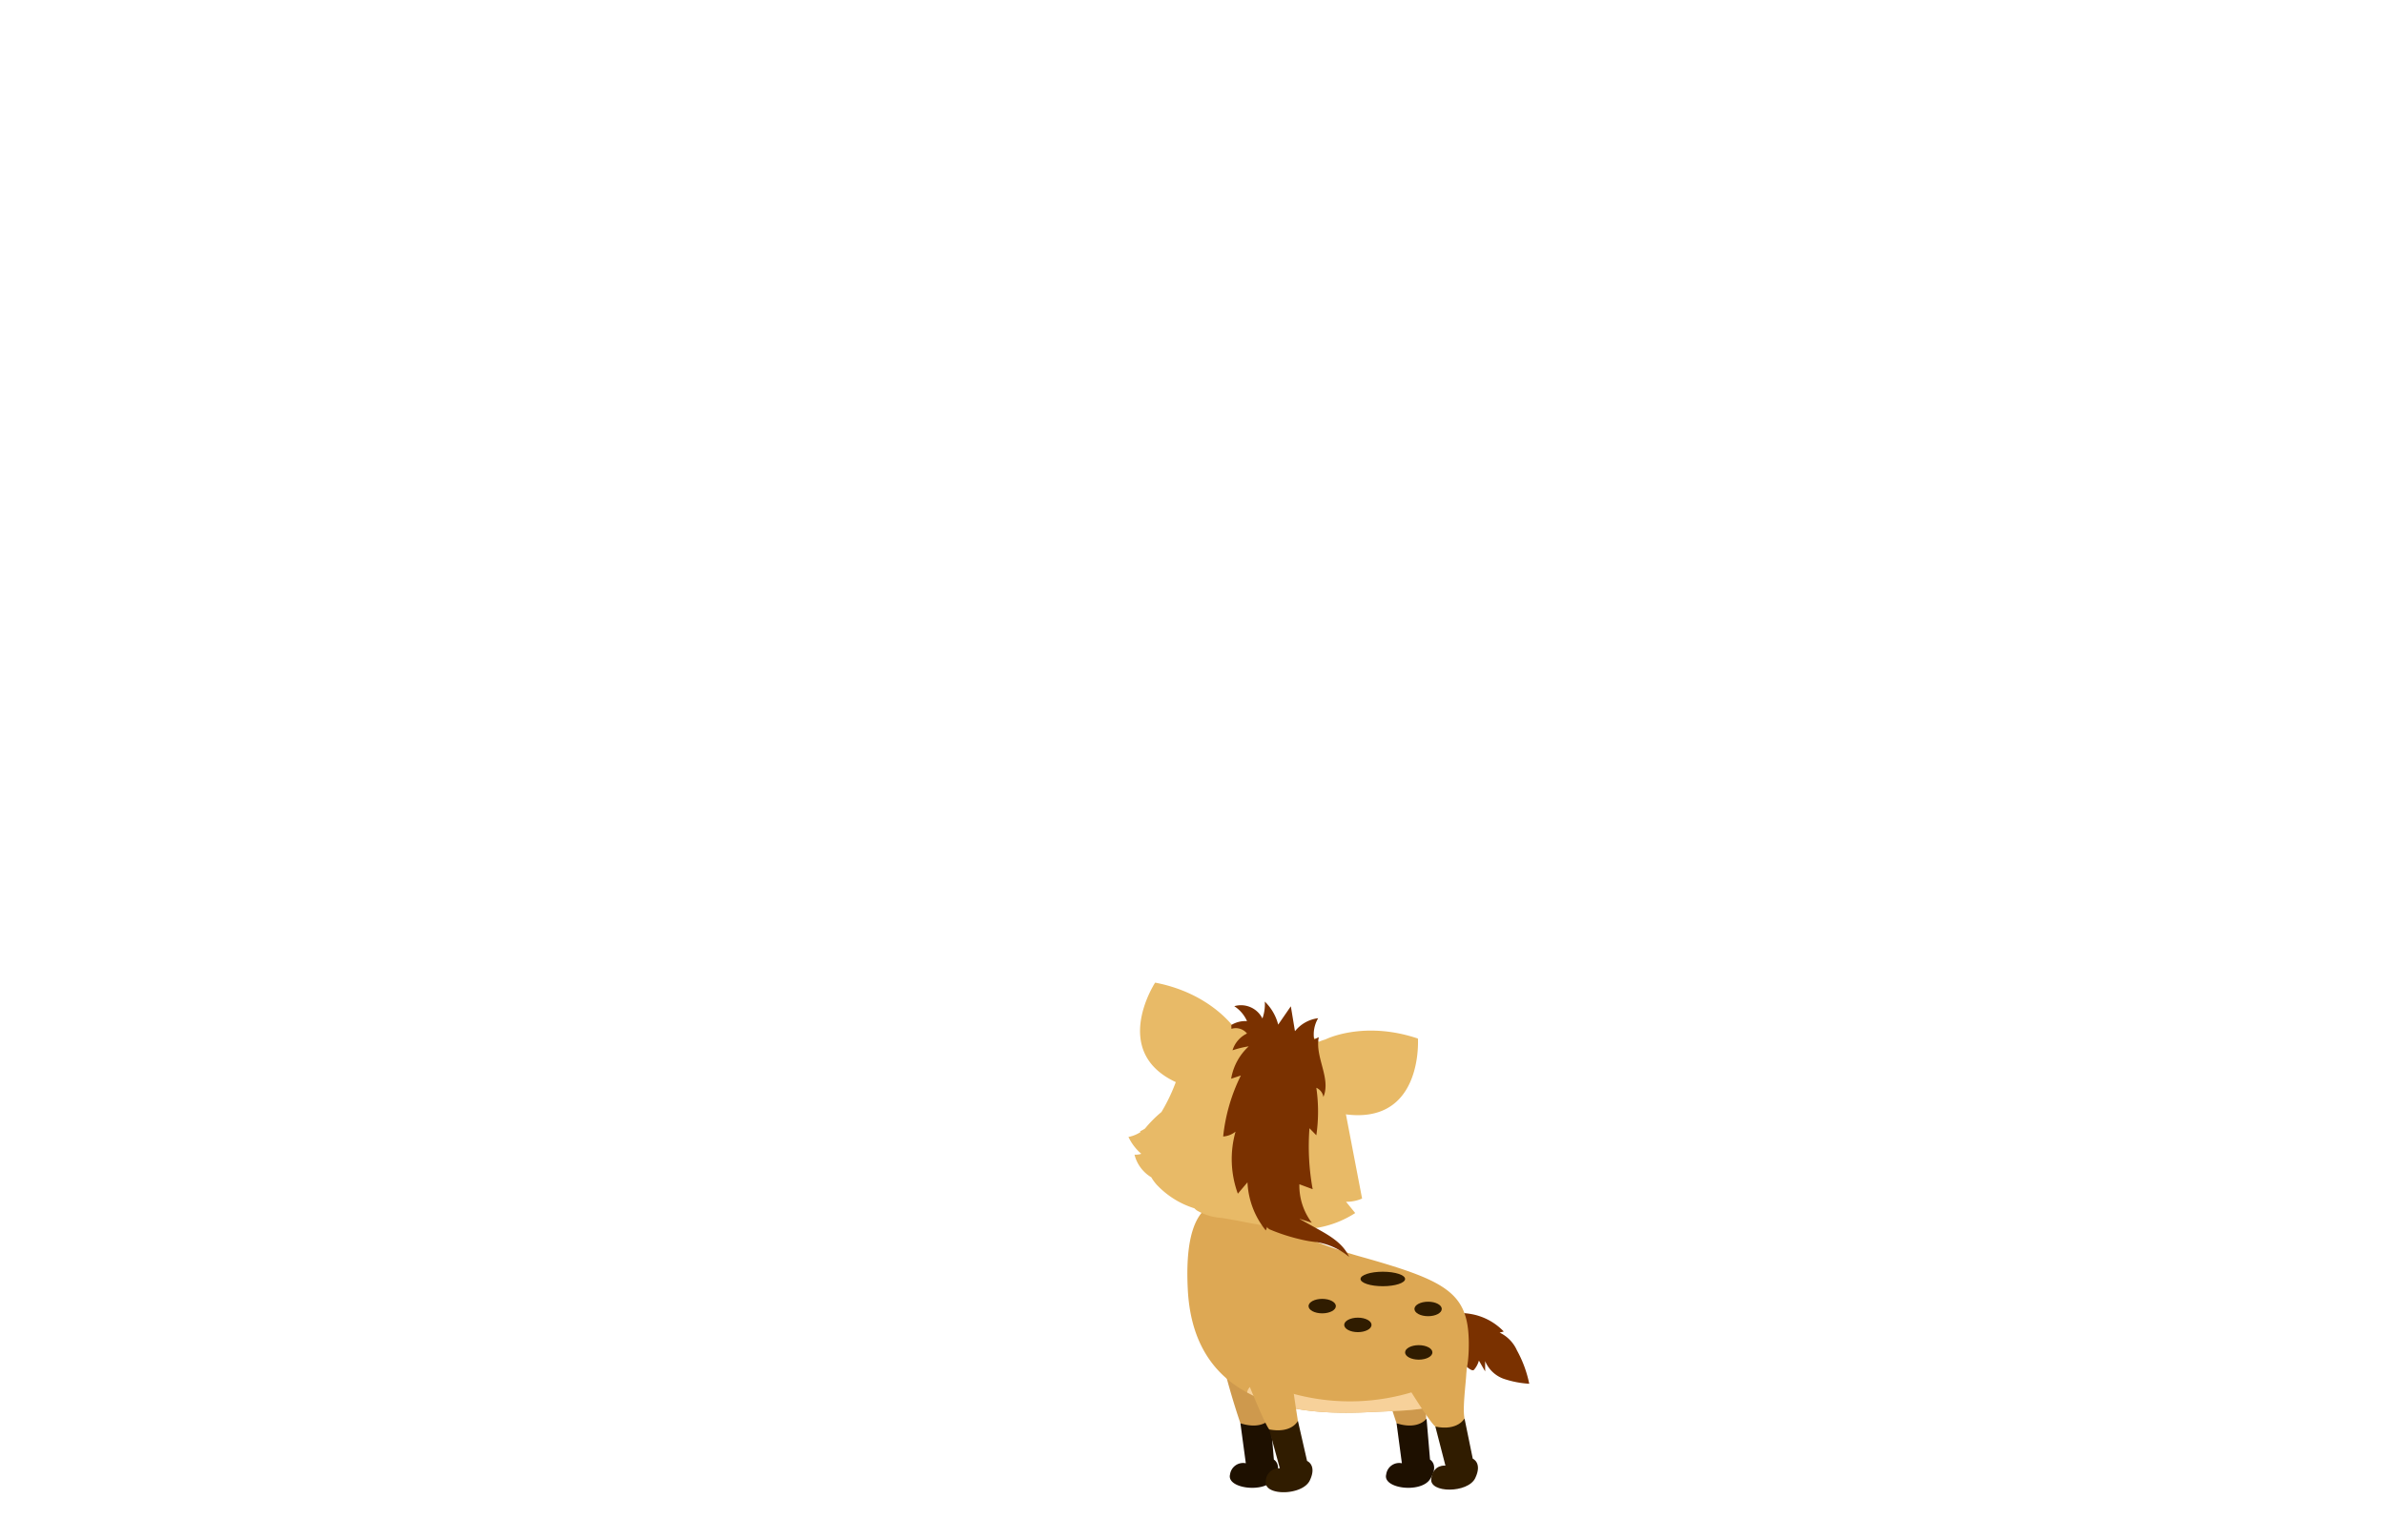 <svg id="Layer_2" data-name="Layer 2" xmlns="http://www.w3.org/2000/svg" xmlns:xlink="http://www.w3.org/1999/xlink" viewBox="0 0 260 168"><defs><style>.cls-1{fill:#dda854;}.cls-2{fill:#7a3100;}.cls-3{fill:#ce994d;}.cls-4{fill:#1e1000;}.cls-5{clip-path:url(#clip-path);}.cls-6{fill:#f7d19a;}.cls-7{fill:#301c00;}.cls-8{fill:#e8ba67;}</style><clipPath id="clip-path"><path class="cls-1" d="M138.73,133.23a50.28,50.28,0,0,0,10,3.92c9.47,2.68,11.6,4,11.45,10-.18,7-4.28,6.53-10.72,6.86s-19.25.13-19.92-13.4C128.74,125,138.73,133.23,138.73,133.23Z"/></clipPath></defs><path class="cls-2" d="M164,145.22l-.45.12a3.92,3.92,0,0,1,1.89,1.94,12.86,12.86,0,0,1,1.34,3.64,10.69,10.69,0,0,1-2.81-.55,3.45,3.45,0,0,1-2-1.92l0,1.12-.68-1.18a2.57,2.57,0,0,1-.53,1c-.4.48-2.43-2.1-2.58-2.4-.43-.81-.95-2.25-.4-3.13s2.07-.67,2.94-.49A6.48,6.48,0,0,1,164,145.22Z"/><path class="cls-3" d="M150.12,147.52a80,80,0,0,0,2.19,7.71,2.09,2.09,0,0,0,2,.76,1.44,1.44,0,0,0,1.22-1.44c0-1.36-.08-4.41,0-5.18a4,4,0,0,0-3.35-3.88C149.61,145.2,150.12,147.52,150.12,147.52Z"/><path class="cls-4" d="M152.31,155.23l.58,4.36a1.43,1.43,0,0,0-1.71,1.22c-.42,1.55,3.77,2.08,4.78.52s0-2.14,0-2.14l-.38-4.47S154.71,156,152.31,155.23Z"/><path class="cls-3" d="M133.09,147.52a80,80,0,0,0,2.19,7.71,2.11,2.11,0,0,0,2,.76,1.43,1.43,0,0,0,1.22-1.44c0-1.36-.07-4.41,0-5.18a4,4,0,0,0-3.36-3.88C132.58,145.2,133.09,147.52,133.09,147.52Z"/><path class="cls-4" d="M135.28,155.23l.59,4.36a1.44,1.44,0,0,0-1.72,1.22c-.42,1.55,3.77,2.08,4.78.52s0-2.14,0-2.14l-.38-4.47S137.69,156,135.28,155.23Z"/><path class="cls-1" d="M138.73,133.23a50.28,50.28,0,0,0,10,3.92c9.47,2.68,11.6,4,11.45,10-.18,7-4.28,6.53-10.72,6.86s-19.25.13-19.92-13.4C128.74,125,138.73,133.23,138.73,133.23Z"/><g class="cls-5"><path class="cls-6" d="M136,152.16a1.09,1.09,0,0,1,.35-.91,1.13,1.13,0,0,1,.7-.14A16.72,16.72,0,0,1,141,152a23.48,23.48,0,0,0,13.54-.33,3.71,3.71,0,0,1,1.63-.29,1.27,1.27,0,0,1,1.12,1.15,1.53,1.53,0,0,1-.24.8c-1,1.67-3,2-4.83,2.14a41,41,0,0,1-10.08-.12C140.37,155,136,154.93,136,152.16Z"/></g><ellipse class="cls-7" cx="144.2" cy="142.45" rx="1.49" ry="0.79"/><ellipse class="cls-7" cx="148.09" cy="144.5" rx="1.49" ry="0.79"/><ellipse class="cls-7" cx="155.75" cy="142.76" rx="1.49" ry="0.79"/><ellipse class="cls-7" cx="150.81" cy="139.49" rx="2.43" ry="0.79"/><path class="cls-1" d="M135.22,148.56s2.54,6.5,3.2,7.34a2.08,2.08,0,0,0,2.1.48,1.43,1.43,0,0,0,1-1.59c-.21-1.34-.66-4.36-.73-5.12a4,4,0,0,0-3.84-3.4C134.4,146.33,135.22,148.56,135.22,148.56Z"/><path class="cls-7" d="M138.42,155.9l1.16,4.24a1.43,1.43,0,0,0-1.53,1.44c-.21,1.6,4,1.56,4.8-.12s-.3-2.12-.3-2.12l-1-4.38S140.91,156.37,138.42,155.9Z"/><path class="cls-1" d="M151.75,148.29s3.81,6.43,4.79,7.3a2.38,2.38,0,0,0,2.1.51,1.43,1.43,0,0,0,1.05-1.57c-.19-1.34.29-4.4.23-5.16-.06-1-2.11-3.45-4.67-3.43A3.91,3.91,0,0,0,151.75,148.29Z"/><path class="cls-7" d="M156.54,155.59l1.1,4.26s-1.32-.18-1.55,1.42,4,1.61,4.8-.06-.27-2.12-.27-2.12l-.9-4.39S159,156.1,156.54,155.59Z"/><ellipse class="cls-7" cx="154.73" cy="147.5" rx="1.49" ry="0.79"/><path class="cls-8" d="M134.71,112.24s-2.56-3.89-8.73-5.07c0,0-7.15,10.91,8.35,12.28A4.85,4.85,0,0,0,134.71,112.24Z"/><path class="cls-8" d="M144.54,113.37s4.14-2.11,10.1-.1c0,0,.84,13-13.33,6.57A4.87,4.87,0,0,1,144.54,113.37Z"/><path class="cls-8" d="M123.07,124a3.59,3.59,0,0,0,1.34-.55s0,0-.09-.06a3.65,3.65,0,0,0,.55-.3h0a13.4,13.4,0,0,1,1.8-1.81,19.62,19.62,0,0,0,1.66-3.53c.86-2.2,2.23-4.62,4.56-5a6.45,6.45,0,0,1,5.68-1.12l2.88.87c1.55,0,2.76,1.35,3.57,2.68a13.39,13.39,0,0,1,1.4,4.44l2.13,11.1a4.21,4.21,0,0,1-1.75.35l1,1.23a11,11,0,0,1-7.17,1.7c-2.51-.15-4.95-.79-7.43-1.17a6.13,6.13,0,0,1-2.67-.81,3.22,3.22,0,0,1-.28-.24,9.53,9.53,0,0,1-4.11-2.58,4.93,4.93,0,0,1-.58-.8,4,4,0,0,1-1.83-2.47,1.86,1.86,0,0,0,.74-.09A5.58,5.58,0,0,1,123.07,124Z"/><path class="cls-2" d="M134.29,111.79a2.93,2.93,0,0,1,1.71-.42,3.73,3.73,0,0,0-1.39-1.63,2.61,2.61,0,0,1,3.07,1.34,4.57,4.57,0,0,0,.26-1.84,5.29,5.29,0,0,1,1.46,2.51l1.38-2,.45,2.72a3.83,3.83,0,0,1,2.53-1.42,3.46,3.46,0,0,0-.44,2.31l.51-.24c-.45,2.17,1.36,4.48.5,6.52a1.31,1.31,0,0,0-.77-1,18,18,0,0,1,0,5.18l-.75-.77a26,26,0,0,0,.35,6.65l-1.45-.54a6.69,6.69,0,0,0,1.36,4.2l-1.31-.42a3.69,3.69,0,0,0,.61,1.82,4.3,4.3,0,0,1-4.06-1.83,3.24,3.24,0,0,1-.26,1.27,9,9,0,0,1-2-5.25L135,130.19a11,11,0,0,1-.25-6.77,2.39,2.39,0,0,1-1.35.53,19.51,19.51,0,0,1,1.93-6.65l-1.06.35a6.15,6.15,0,0,1,1.92-3.53,10.63,10.63,0,0,0-1.77.43,3,3,0,0,1,1.58-1.83,1.57,1.57,0,0,0-1.7-.51"/><path class="cls-2" d="M142.28,132.69l-.54.26,1.91,1.06c1.38.76,2.85,1.62,3.48,3.07a7.32,7.32,0,0,0-3.48-1.6,12.81,12.81,0,0,1-1.87-.32,20.71,20.71,0,0,1-3.34-1.09c-.92-.66-.1-1.27-.43-2.35-.26-.87.43-3.39,1.63-2.15.44.45.57,1.27,1,1.79C140.8,131.6,141.94,132.86,142.28,132.69Z"/></svg>